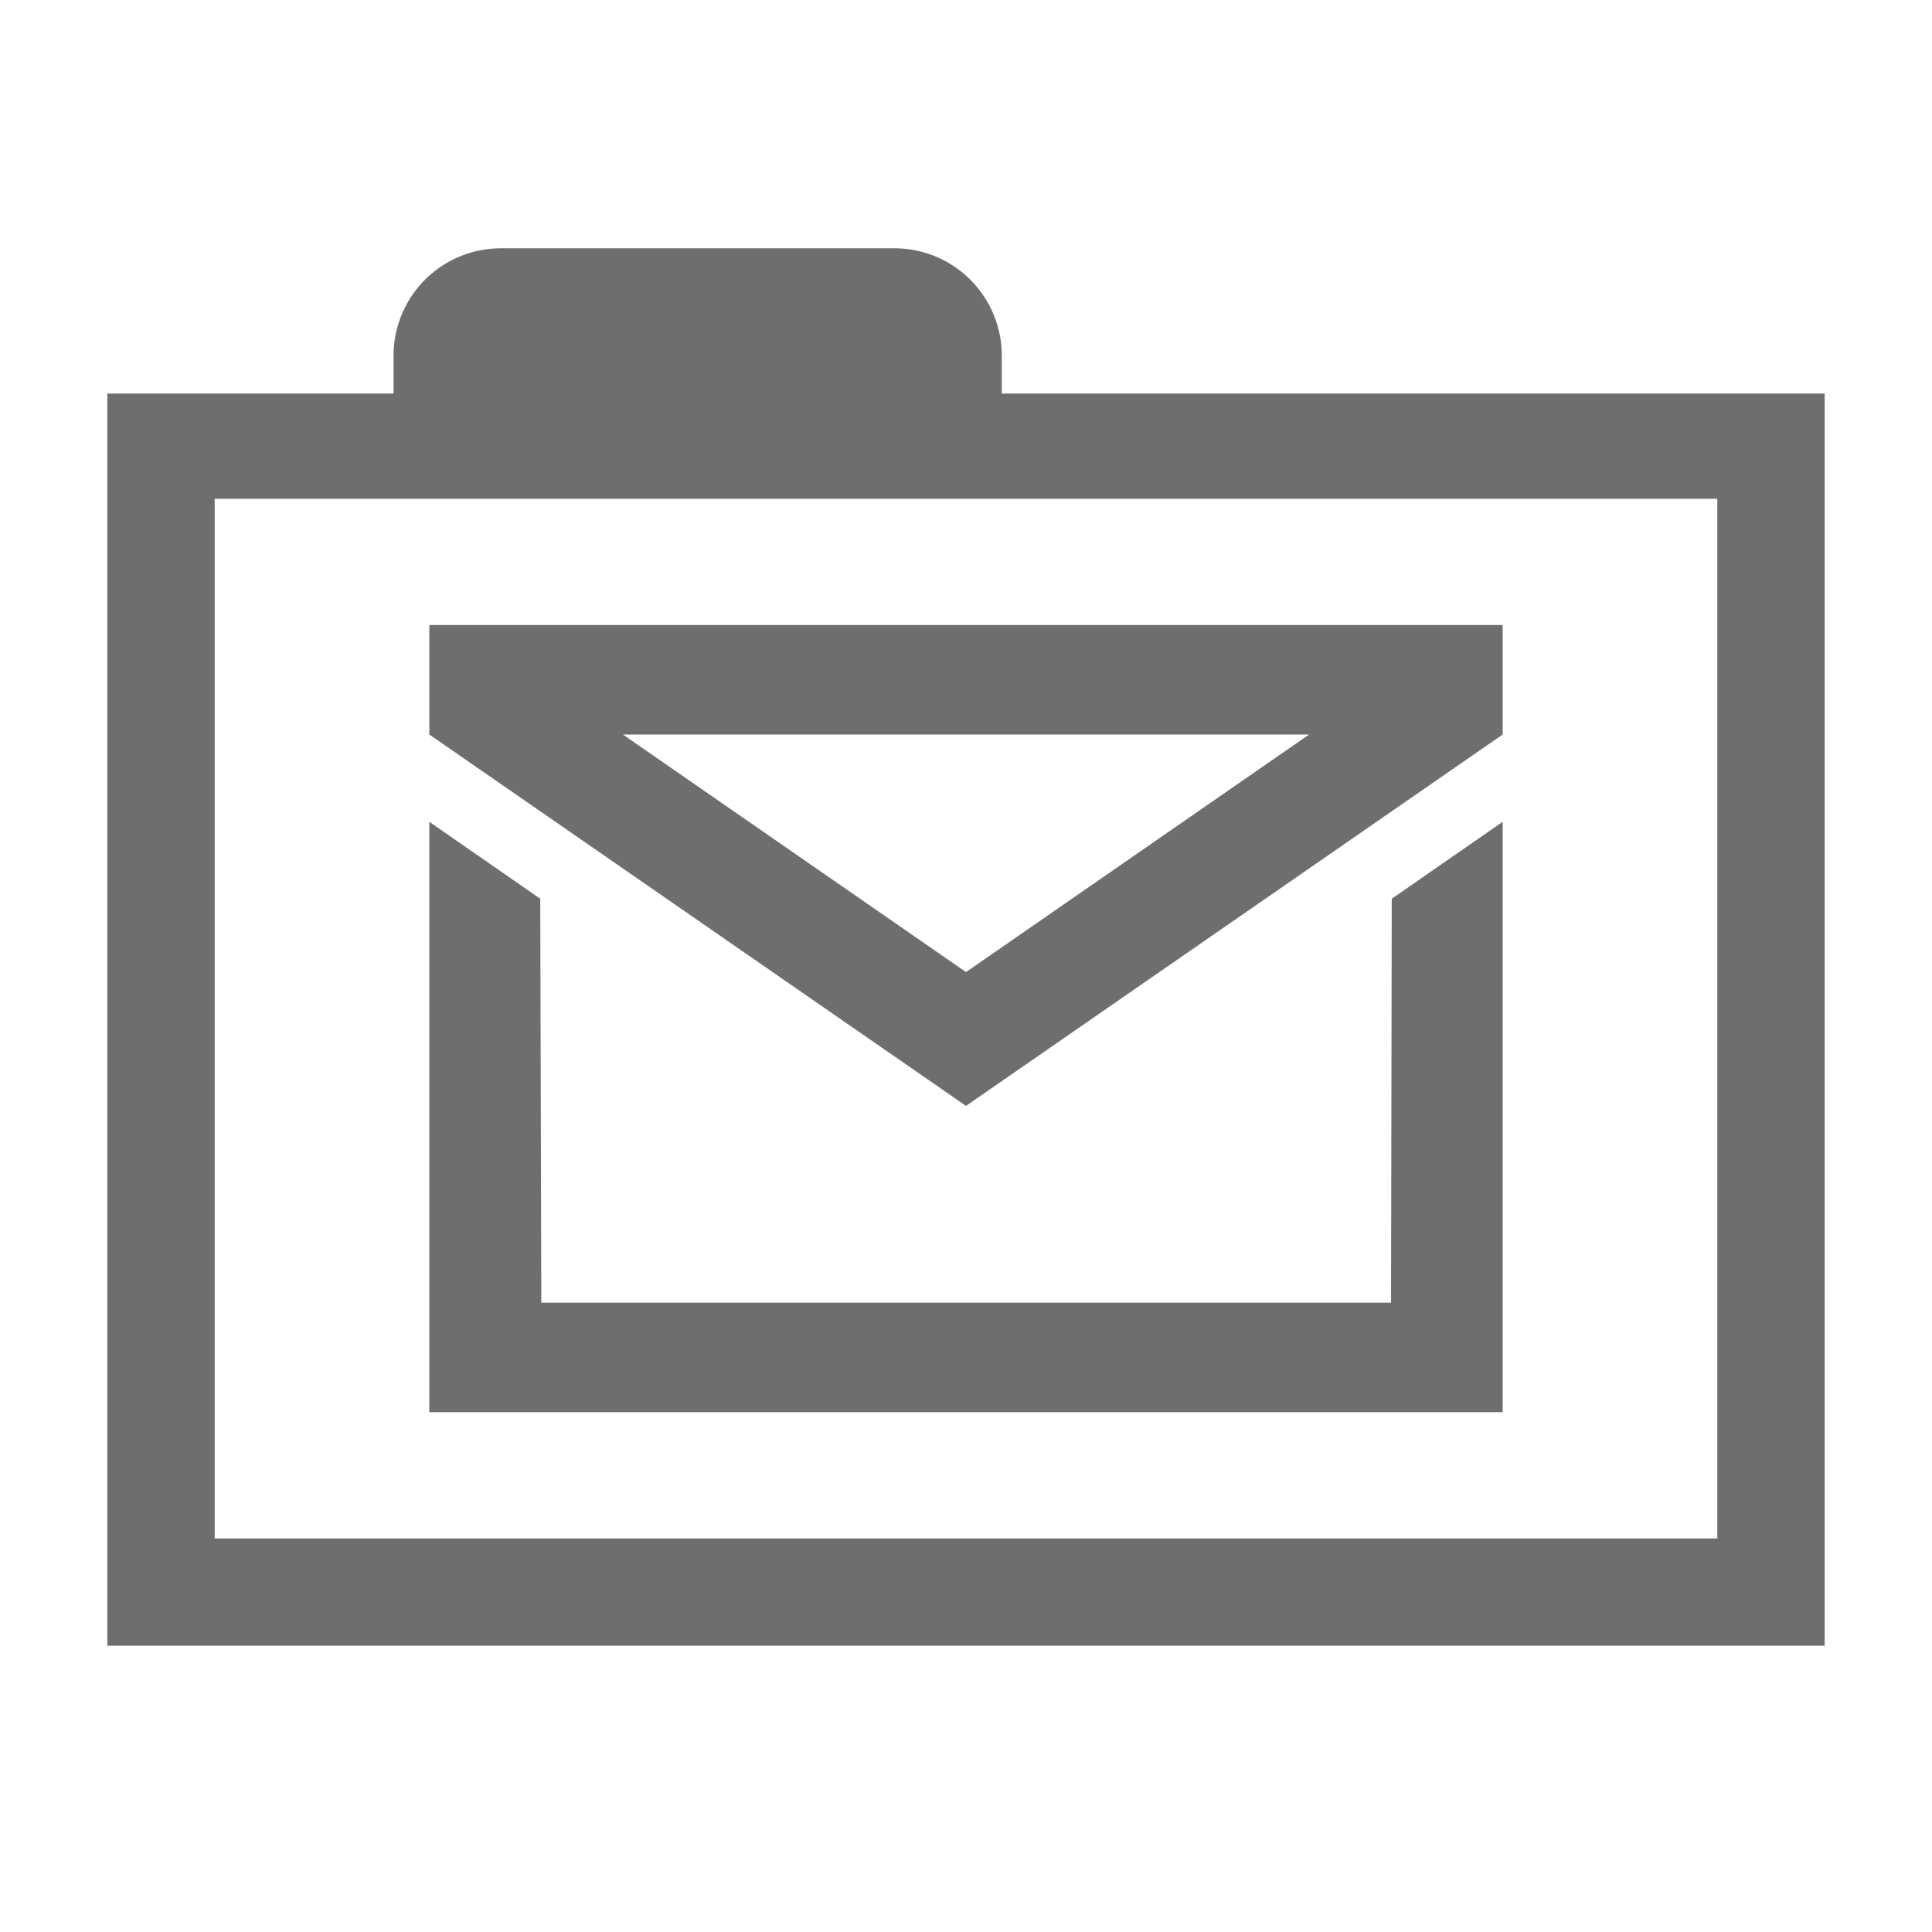 <svg xmlns="http://www.w3.org/2000/svg" viewBox="0 0 54 54"><path d="M28 11V9.94a3 3 0 0 0-3-3H14a3 3 0 0 0-3 3V11H3v35h48V11zm20 32H6V13.94h42z" fill="#6e6e6e"/><path d="M12 17.47v3.06l15 10.38 15-10.38v-3.06zm15 9.7-9.59-6.64h19.18z" fill="#6e6e6e"/><path d="M38.88 36.41H15.13l-.03-11.29-3.1-2.15v16.5h30v-16.5l-3.1 2.15-.02 11.29z" fill="#6e6e6e"/></svg>